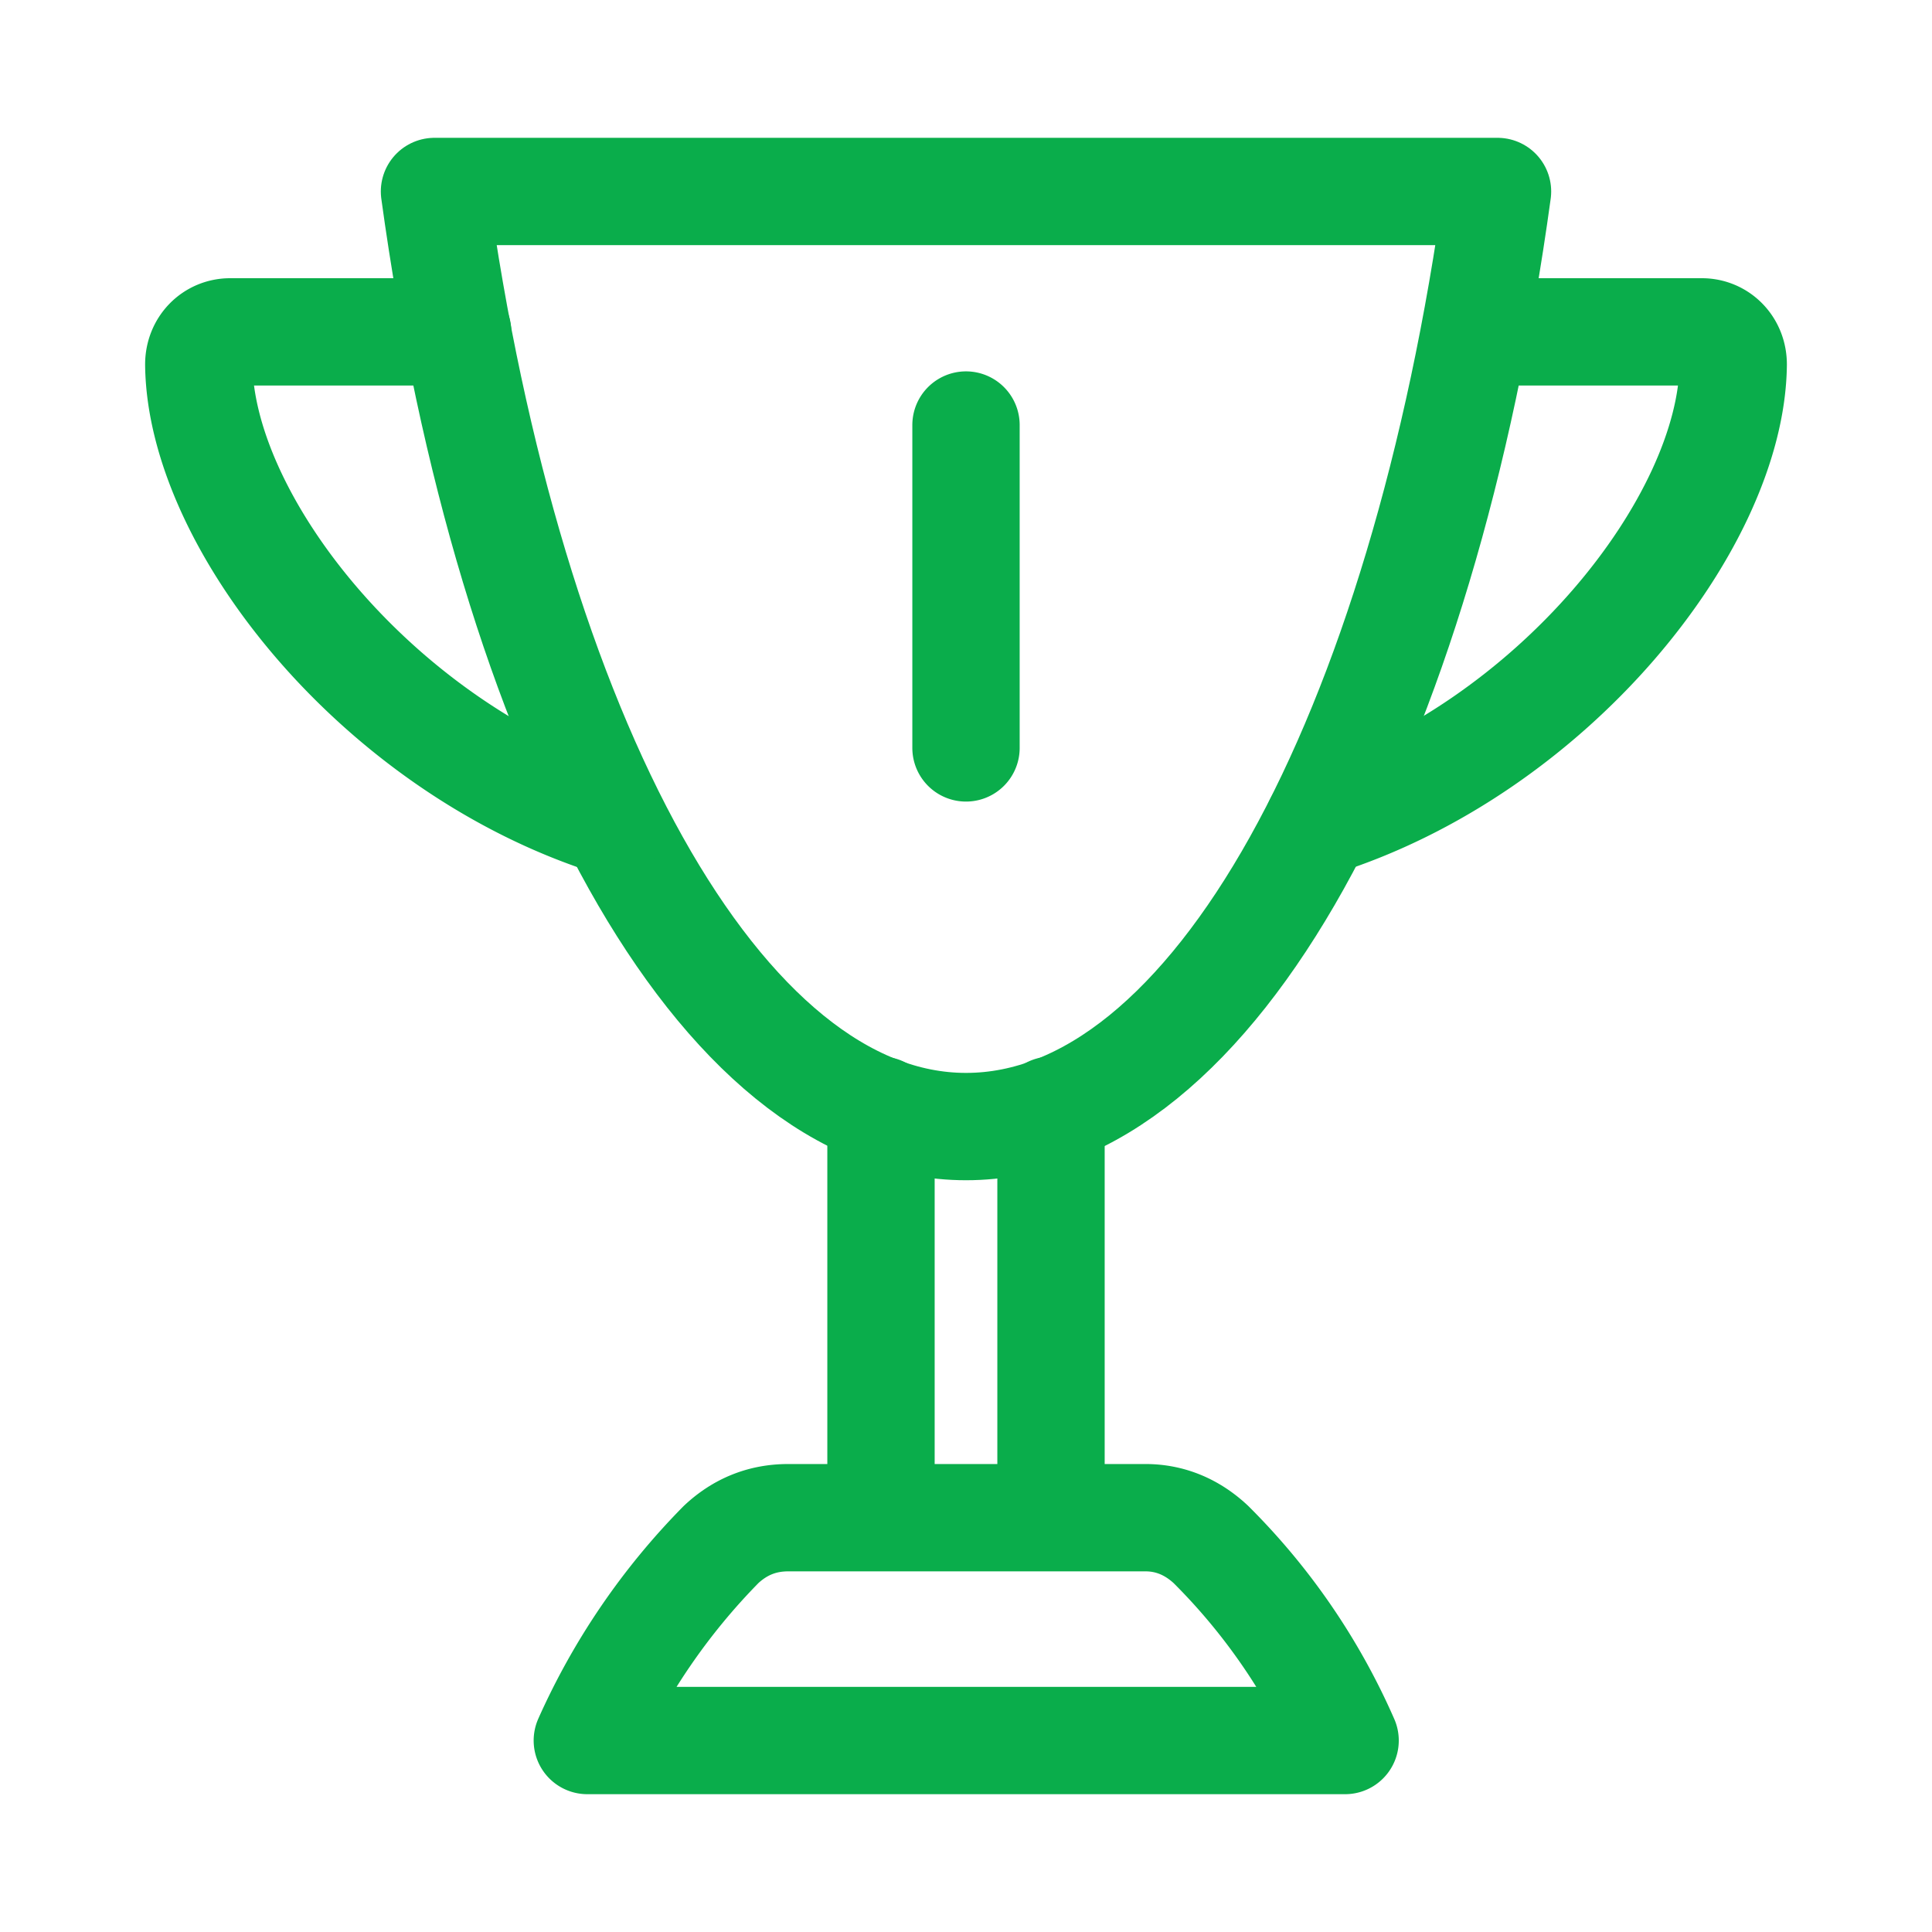 <svg xmlns="http://www.w3.org/2000/svg" viewBox="0 0 45 45" shape-rendering="auto" image-rendering="optimizeQuality">
<g fill="none" stroke="#0aad4b" stroke-linecap="round" stroke-linejoin="round" stroke-width="2.5">
<path d="M34.88 4.46c-1.74 12.67-6.6 21.78-12.38 21.78-5.74 0-10.64-9.11-12.38-21.78z"/>
<path d="M34.38 7.73h5.26c.4 0 .73.32.73.76-.04 3.7-4.22 8.96-9.66 10.67M10.66 7.73h-5.3c-.4 0-.73.32-.73.76.04 3.7 4.22 8.96 9.66 10.67M28.2 35.97a14.82 14.82 0 0 1 3.13 4.57H13.68a15.5 15.5 0 0 1 3.12-4.57c.43-.4.94-.62 1.56-.62h8.32c.58 0 1.09.22 1.52.62zm-3.72-10.11v9.4m-3.96 0v-9.4M22.5 9.9v7.52"/>
</g>
</svg>